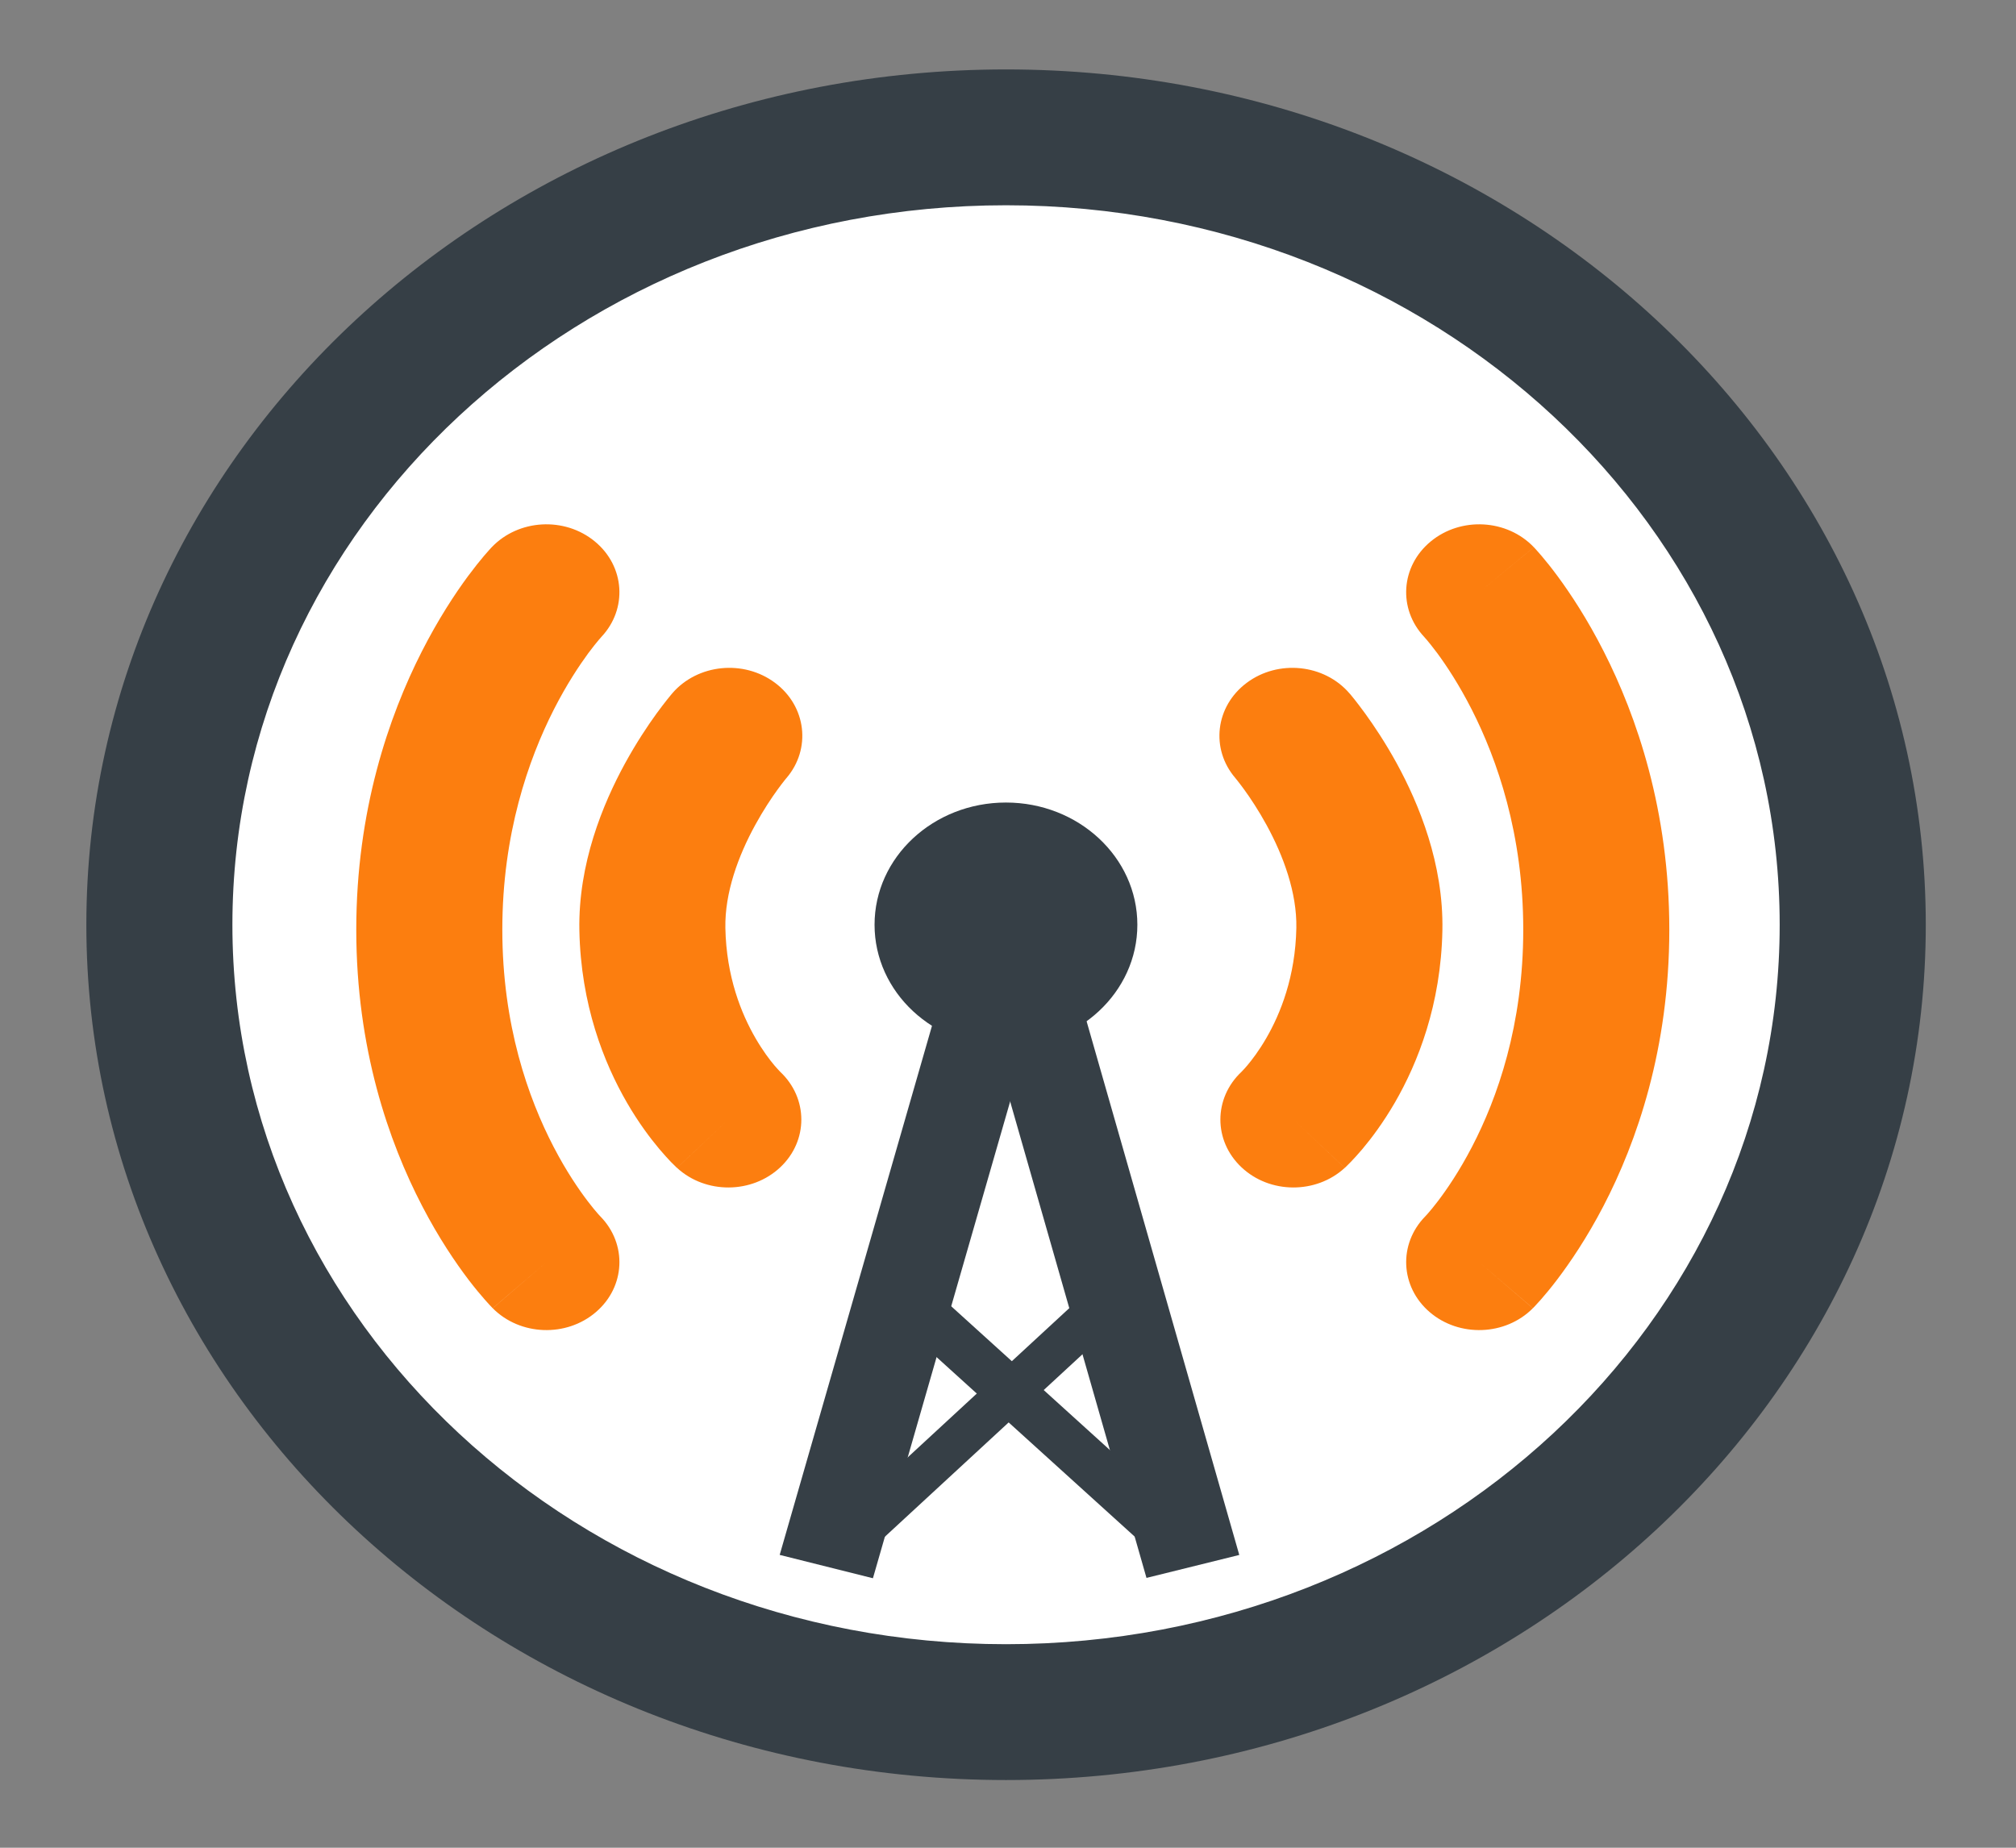 <svg width="36" height="33" viewBox="0 0 36 33" fill="none" xmlns="http://www.w3.org/2000/svg">
<rect x="0" y="0" width="36" height="33" fill="#808080" stroke="none"/>
<path d="M17.965 30.578C26.315 30.578 33.084 24.282 33.084 16.516C33.084 8.749 26.315 2.453 17.965 2.453C9.615 2.453 2.846 8.749 2.846 16.516C2.846 24.282 9.615 30.578 17.965 30.578Z" fill="white"/>
<path fill-rule="evenodd" clip-rule="evenodd" d="M1.542 16.516C1.542 8.079 8.895 1.24 17.965 1.24C27.036 1.24 34.389 8.079 34.389 16.516C34.389 24.952 27.036 31.791 17.965 31.791C8.895 31.791 1.542 24.952 1.542 16.516ZM17.965 3.666C10.335 3.666 4.15 9.419 4.15 16.516C4.15 23.612 10.335 29.365 17.965 29.365C25.595 29.365 31.78 23.612 31.78 16.516C31.78 9.419 25.595 3.666 17.965 3.666Z" fill="#363F46"/>
<path d="M9.757 10.577C9.757 10.577 7.666 12.771 7.666 16.604C7.666 20.437 9.757 22.542 9.757 22.542" fill="white"/>
<path fill-rule="evenodd" clip-rule="evenodd" d="M10.738 11.376C10.738 11.376 10.738 11.376 10.738 11.376C10.737 11.377 10.736 11.379 10.733 11.382C10.726 11.39 10.712 11.406 10.691 11.43C10.651 11.478 10.586 11.557 10.505 11.666C10.344 11.886 10.118 12.224 9.89 12.672C9.435 13.567 8.97 14.897 8.97 16.604C8.97 18.31 9.435 19.615 9.886 20.483C10.112 20.918 10.335 21.243 10.494 21.452C10.574 21.557 10.637 21.632 10.677 21.677C10.697 21.699 10.71 21.714 10.717 21.721C10.719 21.723 10.72 21.725 10.721 21.725C11.203 22.218 11.169 22.981 10.642 23.433C10.113 23.888 9.288 23.857 8.799 23.365L9.757 22.542C8.799 23.365 8.799 23.365 8.798 23.364L8.796 23.362L8.791 23.357L8.781 23.346C8.772 23.338 8.762 23.327 8.75 23.314C8.726 23.289 8.695 23.255 8.658 23.212C8.583 23.127 8.483 23.008 8.366 22.855C8.134 22.549 7.834 22.109 7.538 21.538C6.944 20.395 6.362 18.731 6.362 16.604C6.362 14.478 6.943 12.794 7.533 11.634C7.828 11.055 8.125 10.605 8.355 10.293C8.471 10.137 8.569 10.015 8.643 9.928C8.68 9.885 8.711 9.85 8.734 9.824C8.746 9.811 8.756 9.8 8.763 9.792L8.774 9.78L8.778 9.776L8.78 9.774L8.781 9.773C8.781 9.773 8.781 9.773 9.757 10.577L8.781 9.773C9.259 9.271 10.083 9.225 10.622 9.67C11.159 10.112 11.21 10.875 10.738 11.376Z" fill="#FC7E0F"/>
<path d="M26.414 10.577C26.414 10.577 28.505 12.771 28.505 16.604C28.505 20.437 26.414 22.542 26.414 22.542" fill="white"/>
<path fill-rule="evenodd" clip-rule="evenodd" d="M25.549 9.67C26.088 9.225 26.912 9.271 27.39 9.773L26.414 10.577C27.39 9.773 27.39 9.773 27.391 9.773L27.392 9.774L27.393 9.776L27.397 9.78L27.408 9.792C27.416 9.8 27.426 9.811 27.437 9.824C27.461 9.85 27.491 9.885 27.528 9.928C27.602 10.015 27.701 10.137 27.816 10.293C28.046 10.605 28.344 11.055 28.638 11.634C29.228 12.794 29.809 14.478 29.809 16.604C29.809 18.731 29.228 20.395 28.634 21.538C28.337 22.109 28.037 22.549 27.805 22.855C27.689 23.008 27.588 23.127 27.514 23.212C27.476 23.255 27.445 23.289 27.421 23.314C27.409 23.327 27.399 23.338 27.391 23.346L27.38 23.357L27.376 23.362L27.374 23.364L27.373 23.364C27.372 23.365 27.372 23.365 26.414 22.542L27.372 23.365C26.884 23.857 26.058 23.888 25.529 23.433C25.003 22.981 24.968 22.218 25.45 21.725C25.451 21.725 25.451 21.725 25.451 21.724C25.452 21.723 25.453 21.723 25.454 21.721C25.461 21.714 25.475 21.699 25.494 21.677C25.534 21.632 25.597 21.557 25.677 21.452C25.836 21.243 26.059 20.918 26.285 20.483C26.737 19.615 27.201 18.31 27.201 16.604C27.201 14.897 26.736 13.567 26.281 12.672C26.053 12.224 25.828 11.886 25.666 11.666C25.585 11.557 25.52 11.478 25.48 11.43C25.459 11.406 25.445 11.39 25.438 11.382C25.436 11.379 25.434 11.377 25.433 11.376M25.549 9.67C25.012 10.112 24.961 10.875 25.433 11.376L25.549 9.67Z" fill="#FC7E0F"/>
<path d="M23.079 13.141C23.079 13.141 24.488 14.772 24.453 16.596C24.41 18.79 23.097 19.995 23.097 19.995" fill="white"/>
<path fill-rule="evenodd" clip-rule="evenodd" d="M22.263 12.195C22.825 11.775 23.645 11.859 24.096 12.381L23.079 13.141C24.096 12.381 24.096 12.381 24.096 12.381L24.098 12.384L24.101 12.387L24.108 12.394L24.127 12.417C24.142 12.436 24.162 12.461 24.187 12.491C24.236 12.553 24.302 12.639 24.38 12.746C24.535 12.96 24.739 13.264 24.942 13.634C25.337 14.357 25.78 15.426 25.757 16.617C25.731 17.942 25.32 18.981 24.907 19.694C24.7 20.05 24.493 20.326 24.33 20.52C24.248 20.616 24.178 20.693 24.123 20.75C24.096 20.778 24.073 20.801 24.054 20.819L24.03 20.843L24.02 20.852L24.016 20.855L24.015 20.857L24.014 20.858C24.013 20.858 24.013 20.858 23.097 19.995L24.013 20.858C23.5 21.329 22.674 21.324 22.169 20.847C21.666 20.374 21.668 19.613 22.17 19.142C22.172 19.14 22.177 19.135 22.183 19.128C22.201 19.11 22.233 19.076 22.275 19.026C22.36 18.925 22.484 18.762 22.611 18.543C22.865 18.105 23.132 17.444 23.149 16.574C23.161 15.942 22.917 15.283 22.617 14.734C22.472 14.469 22.326 14.251 22.218 14.102C22.164 14.028 22.121 13.972 22.093 13.937C22.079 13.92 22.069 13.908 22.064 13.901L22.06 13.896C21.612 13.374 21.703 12.613 22.263 12.195ZM22.179 19.133C22.179 19.133 22.179 19.133 22.179 19.133V19.133Z" fill="#FC7E0F"/>
<path d="M13.023 13.141C13.023 13.141 11.615 14.772 11.649 16.596C11.693 18.79 13.006 19.995 13.006 19.995" fill="white"/>
<path fill-rule="evenodd" clip-rule="evenodd" d="M14.04 13.899L14.041 13.898L14.043 13.897C14.043 13.897 14.043 13.896 14.043 13.897C14.042 13.898 14.041 13.899 14.04 13.899ZM12.953 16.574C12.941 15.942 13.185 15.283 13.486 14.734C13.631 14.469 13.777 14.251 13.885 14.102C13.939 14.028 13.982 13.972 14.01 13.937C14.024 13.92 14.034 13.908 14.039 13.901L14.043 13.897C14.49 13.375 14.4 12.613 13.84 12.195C13.278 11.775 12.457 11.859 12.006 12.381L13.005 13.127C12.006 12.381 12.007 12.381 12.006 12.381L12.004 12.384L12.002 12.387L11.995 12.394L11.976 12.417C11.96 12.436 11.94 12.461 11.916 12.491C11.867 12.553 11.8 12.639 11.722 12.746C11.567 12.96 11.364 13.264 11.161 13.634C10.766 14.357 10.323 15.426 10.346 16.617C10.372 17.942 10.783 18.981 11.196 19.694C11.402 20.05 11.61 20.326 11.773 20.52C11.854 20.616 11.925 20.693 11.979 20.75C12.007 20.778 12.03 20.801 12.049 20.819L12.073 20.843L12.082 20.852L12.086 20.855L12.088 20.857L12.089 20.858C12.089 20.858 12.09 20.858 13.006 19.995L12.09 20.858C12.602 21.329 13.428 21.324 13.934 20.847C14.436 20.374 14.434 19.613 13.932 19.142C13.93 19.14 13.926 19.135 13.919 19.128C13.902 19.11 13.87 19.076 13.827 19.026C13.742 18.925 13.619 18.762 13.492 18.543C13.238 18.105 12.97 17.444 12.953 16.574Z" fill="#FC7E0F"/>
<path d="M17.963 18.699C19.259 18.699 20.31 17.721 20.31 16.516C20.31 15.31 19.259 14.333 17.963 14.333C16.667 14.333 15.617 15.31 15.617 16.516C15.617 17.721 16.667 18.699 17.963 18.699Z" fill="#363F46"/>
<path d="M18.36 18.555L16.695 18.139L13.923 27.77L15.588 28.187L18.36 18.555Z" fill="#363F46"/>
<path d="M17.715 18.542L19.373 18.133L22.13 27.771L20.473 28.181L17.715 18.542Z" fill="#363F46"/>
<path d="M16.175 23.74L16.791 23.153L21.06 27.021L20.444 27.608L16.175 23.74Z" fill="#363F46"/>
<path d="M19.791 23.761L19.233 23.235L15.001 27.144L15.559 27.669L19.791 23.761Z" fill="#363F46"/>
</svg>
